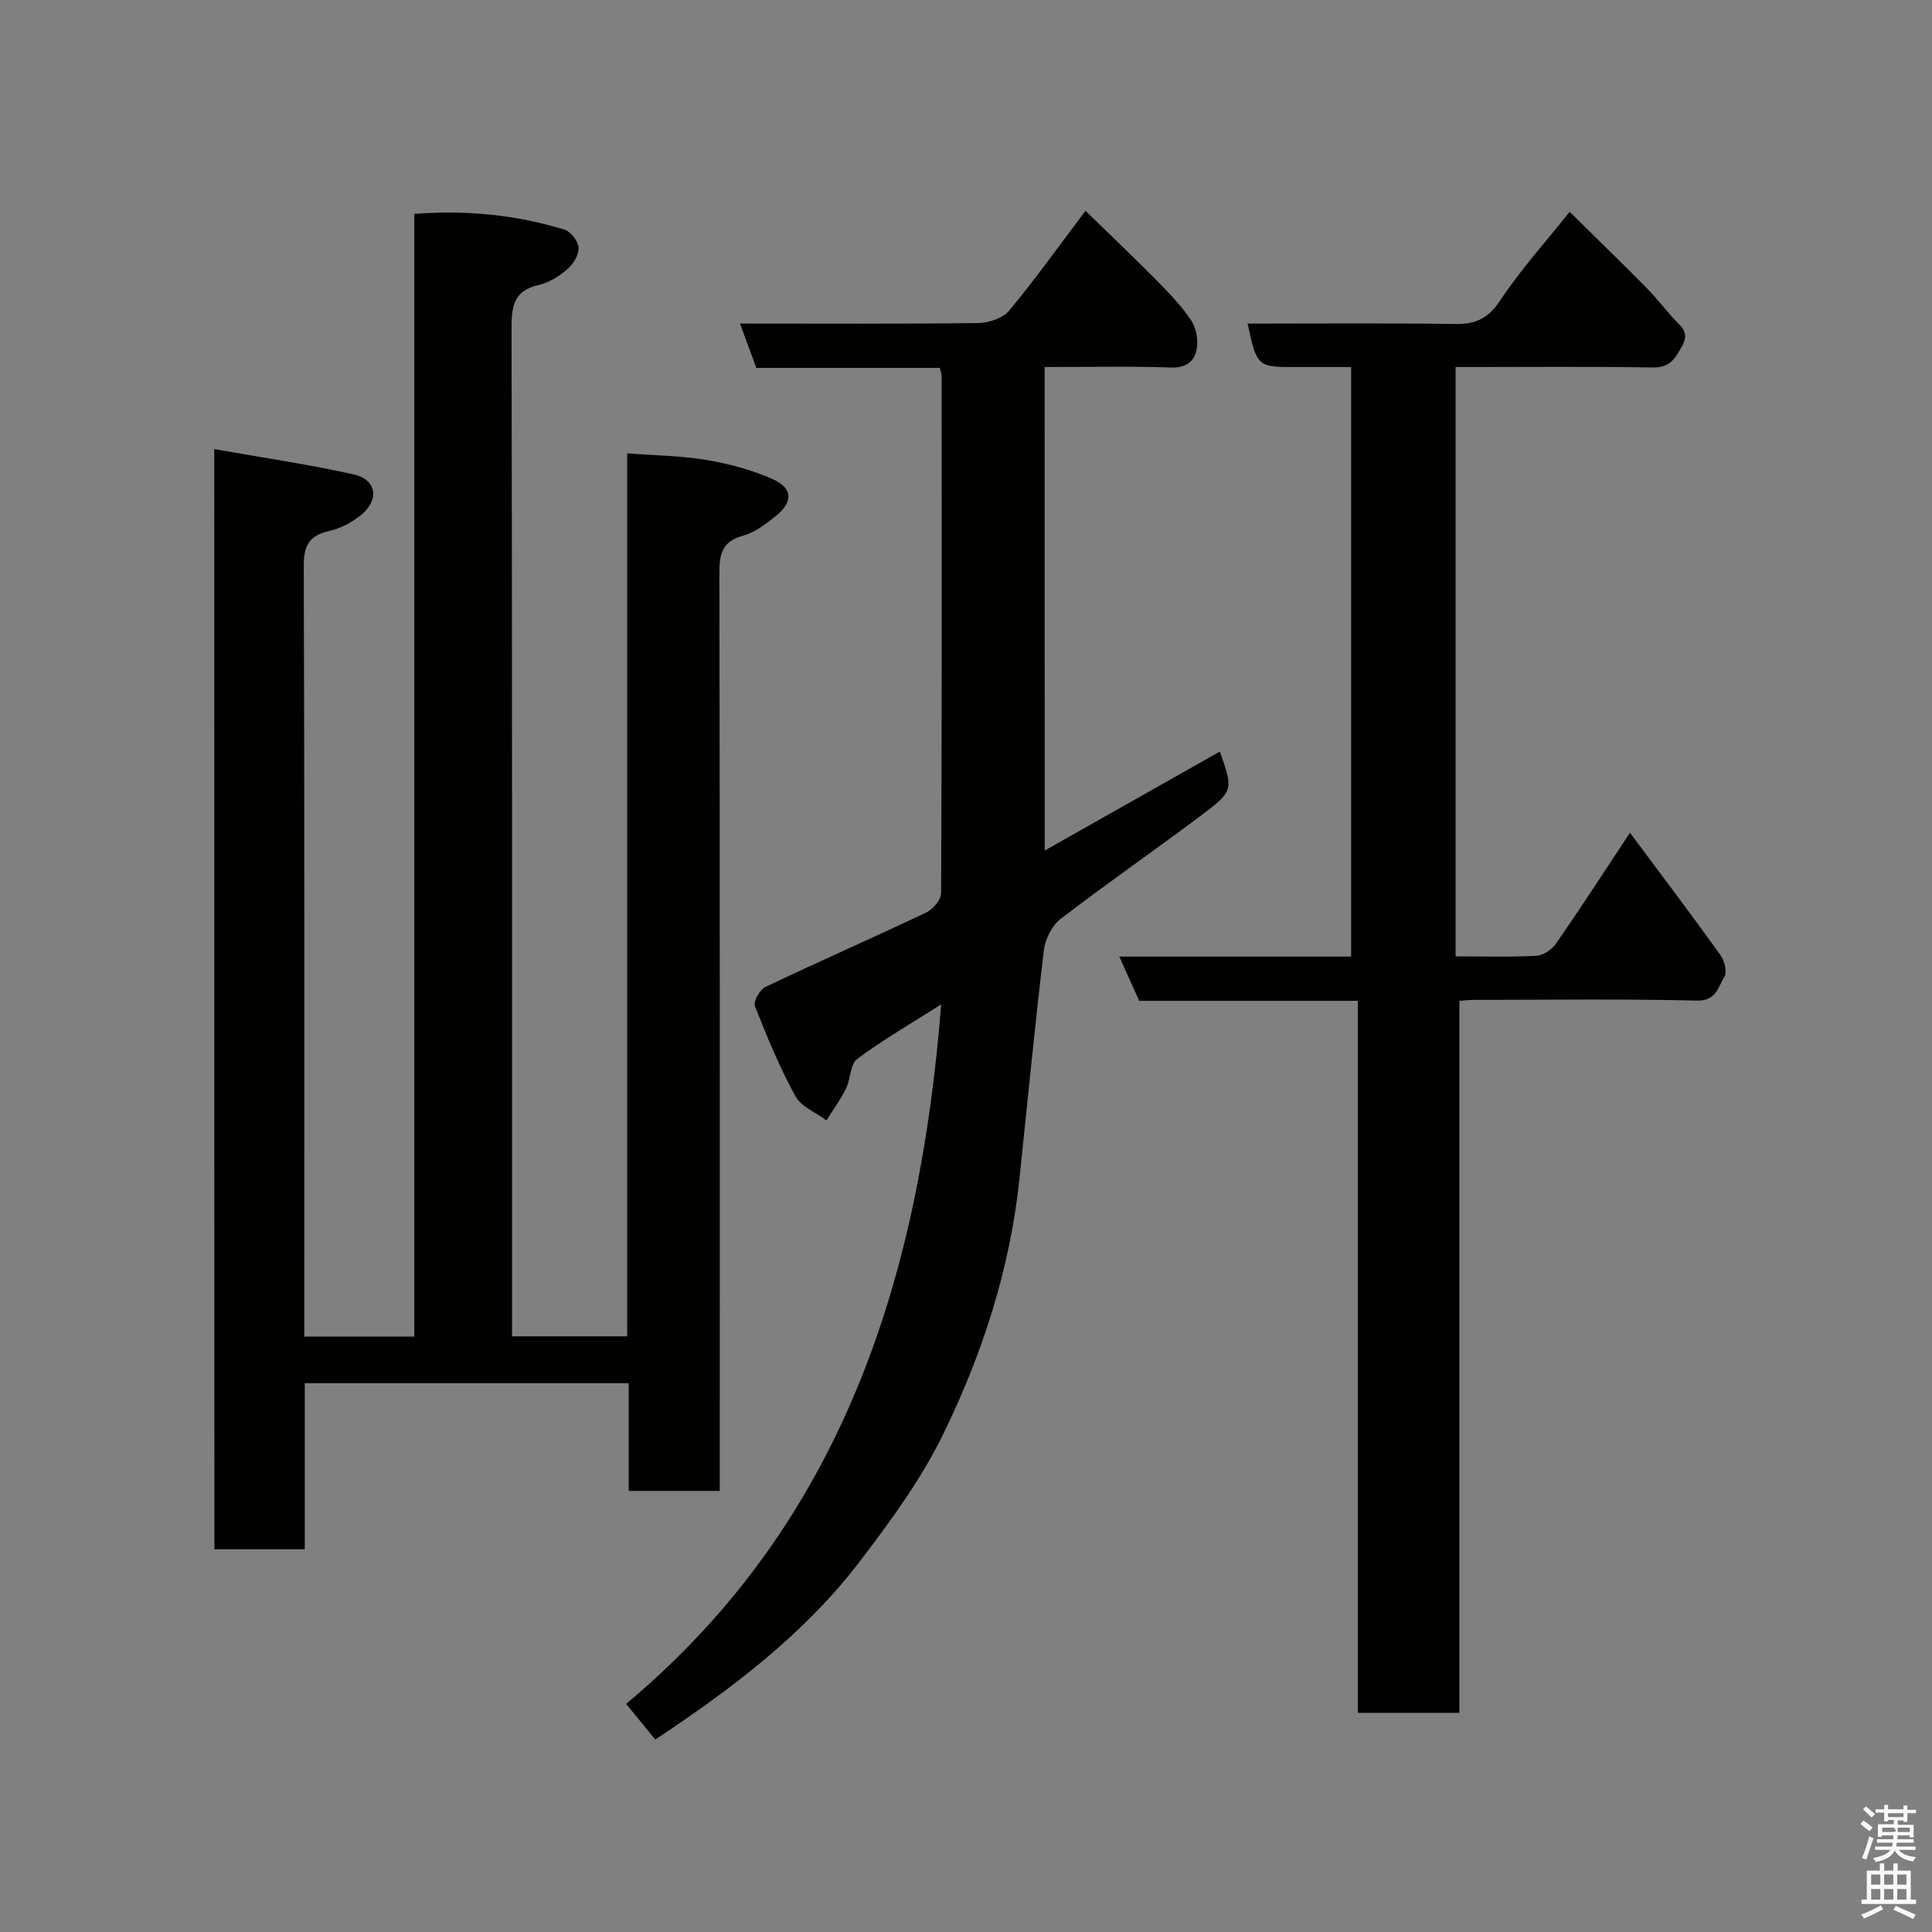 <svg enable-background="new 0 0 400 400" viewBox="0 0 400 400" xmlns="http://www.w3.org/2000/svg"><rect x="0" y="0" width="400" height="400" fill="#808080" stroke="none"/><path d="m385.2 377.6.6-.7c.6.4 1.3.9 1.9 1.5l-.6.7c-.8-.5-1.4-1-1.9-1.5zm.3 7.1c.6-1.4 1.1-2.9 1.5-4.5.3.1.6.3.9.4-.5 1.4-1 2.9-1.5 4.4zm.2-10.1.6-.6c.7.5 1.3 1.1 1.9 1.6l-.7.7c-.6-.6-1.2-1.2-1.8-1.7zm8.4-.8h.8v.9h1.8v.7h-1.8v1.8h-.8v-.3h-1.2v.9h3.3v2.6h-.8v-.4h-2.5c0 .3 0 .6-.1.8h3.4v.7h-3.5c0 .3-.1.6-.1.8h4v.7h-3.5c.7.9 1.9 1.3 3.6 1.5-.2.2-.4.5-.6.9-1.9-.3-3.2-1.1-3.8-2.3-.5 1.1-1.8 2-3.9 2.4-.2-.3-.4-.5-.6-.8 1.9-.4 3.1-.9 3.6-1.7h-3.2v-.7h3.5c.1-.2.1-.5.2-.8h-3.3v-.7h3.4c0-.2 0-.5 0-.8h-2.4v.3h-.8v-2.6h3.3v-.9h-1.2v.3h-.8v-1.8h-1.8v-.7h1.8v-.9h.8v.9h3.2zm-4.4 5.5h2.4c1-.3 0-.6 0-.9h-2.4zm1.2-3.1h3.2v-.8h-3.2zm4.4 2.2h-2.4v.9h2.5v-.9z" fill="#fafafb"/><path d="m389.2 385.8h.9v1.5h1.9v-1.5h.9v1.5h2.7v6h1.1v.9h-11.3v-.9h1.1v-6h2.7zm.2 8.7.5.8c-1.2.6-2.5 1.3-4 1.9-.2-.3-.3-.6-.6-.8 1.6-.6 3-1.3 4.1-1.9zm-2-4.3h1.9v-2.1h-1.9zm0 3.1h1.9v-2.2h-1.9zm2.7-3.1h1.9v-2.1h-1.9zm0 3.1h1.9v-2.2h-1.9zm2.4 1.3c1.4.6 2.7 1.2 4.1 1.8l-.5.9c-1.5-.7-2.8-1.4-4.1-1.9zm2.2-6.5h-1.9v2.1h1.9zm-1.9 5.2h1.9v-2.2h-1.9z" fill="#fafafb"/><g fill="#010100"><path d="m44.36 92.98c9.98 1.77 19.51 3.15 28.87 5.24 4.77 1.06 5.38 5.32 1.47 8.45-1.86 1.48-4.18 2.73-6.48 3.25-4.09.92-5.34 2.9-5.33 7.17.17 51.5.11 102.99.11 154.49v5.15h22.77c0-77.31 0-154.69 0-232.45 10.91-.83 21.1.21 31.05 3.24 1.32.4 2.88 2.4 2.97 3.74.09 1.46-1.08 3.39-2.29 4.44-1.69 1.46-3.8 2.81-5.94 3.29-5.48 1.22-5.66 4.77-5.65 9.44.14 67.33.1 134.65.1 201.98v6.26h23.84c0-60.7 0-121.29 0-182.81 5.74.44 11.12.49 16.36 1.36 4.6.76 9.22 2.02 13.5 3.85 4.47 1.9 4.62 4.83.81 7.85-2.03 1.61-4.27 3.34-6.68 3.99-4.52 1.22-4.91 4.01-4.9 8.04.12 61.16.08 122.32.08 183.48v6.25c-6.37 0-12.42 0-18.85 0 0-7.38 0-14.66 0-22.3-22.42 0-44.47 0-67.07 0v34.38c-6.48 0-12.41 0-18.71 0-.03-75.39-.03-150.77-.03-227.78z"/><path d="m216.3 176.09c12.47-7.04 24.37-13.78 36.26-20.49 2.81 8.03 2.91 8.15-4.19 13.46-9.54 7.14-19.34 13.94-28.79 21.2-1.79 1.38-3.19 4.18-3.46 6.48-1.88 15.8-3.41 31.64-5.07 47.46-1.95 18.52-7.64 36.06-15.72 52.63-4.6 9.44-10.98 18.15-17.4 26.55-11.42 14.93-26.26 26.15-42.26 36.78-1.86-2.27-3.77-4.61-6.04-7.39 44.96-37.59 60.77-88.32 65.23-144.82-6.06 3.86-11.95 7.26-17.38 11.29-1.48 1.09-1.35 4.17-2.33 6.15-1.13 2.3-2.68 4.39-4.04 6.58-2.2-1.65-5.24-2.84-6.45-5.04-3.26-5.97-5.88-12.3-8.37-18.64-.37-.93 1.03-3.41 2.18-3.96 11.05-5.25 22.26-10.17 33.31-15.41 1.39-.66 3.07-2.64 3.07-4.02.16-35.66.12-71.32.1-106.98 0-.47-.19-.93-.37-1.75-12.61 0-25.22 0-37.99 0-1.15-3.12-2.2-5.97-3.38-9.18 16.74 0 33.05.1 49.35-.11 2.18-.03 5.07-1 6.38-2.58 5.33-6.39 10.16-13.19 15.8-20.66 4.98 4.86 9.94 9.56 14.74 14.42 2.54 2.57 5.1 5.23 7.1 8.21 1.06 1.58 1.54 4.05 1.21 5.93-.43 2.5-2.11 4-5.31 3.89-8.62-.29-17.26-.1-26.2-.1.02 33.31.02 66.23.02 100.1z"/><path d="m301.36 198c5.81 0 11.3.18 16.76-.12 1.42-.08 3.21-1.31 4.06-2.54 5.09-7.36 9.96-14.88 15.29-22.93 6.53 8.78 12.73 16.97 18.72 25.31.84 1.17 1.44 3.53.82 4.51-1.3 2.05-1.59 5.03-5.68 4.93-15.48-.37-30.98-.15-46.47-.14-.79 0-1.59.11-2.71.19v147.41c-7.05 0-13.77 0-21.02 0 0-48.96 0-98 0-147.41-15.45 0-30.37 0-45.27 0-1.38-3.07-2.61-5.81-4.12-9.16h48c0-40.73 0-80.98 0-122.05-3.62 0-7.37 0-11.11 0-8.37 0-8.37 0-10.33-9 14.38 0 28.68-.13 42.98.08 4.22.06 6.82-1.12 9.29-4.84 4.23-6.37 9.41-12.11 14.41-18.38 5.31 5.23 10.64 10.41 15.86 15.68 1.96 1.98 3.68 4.2 5.53 6.29 1.47 1.66 3.59 2.75 1.88 5.83-1.47 2.65-2.52 4.48-6.09 4.42-13.49-.22-26.97-.08-40.8-.08z"/></g></svg>